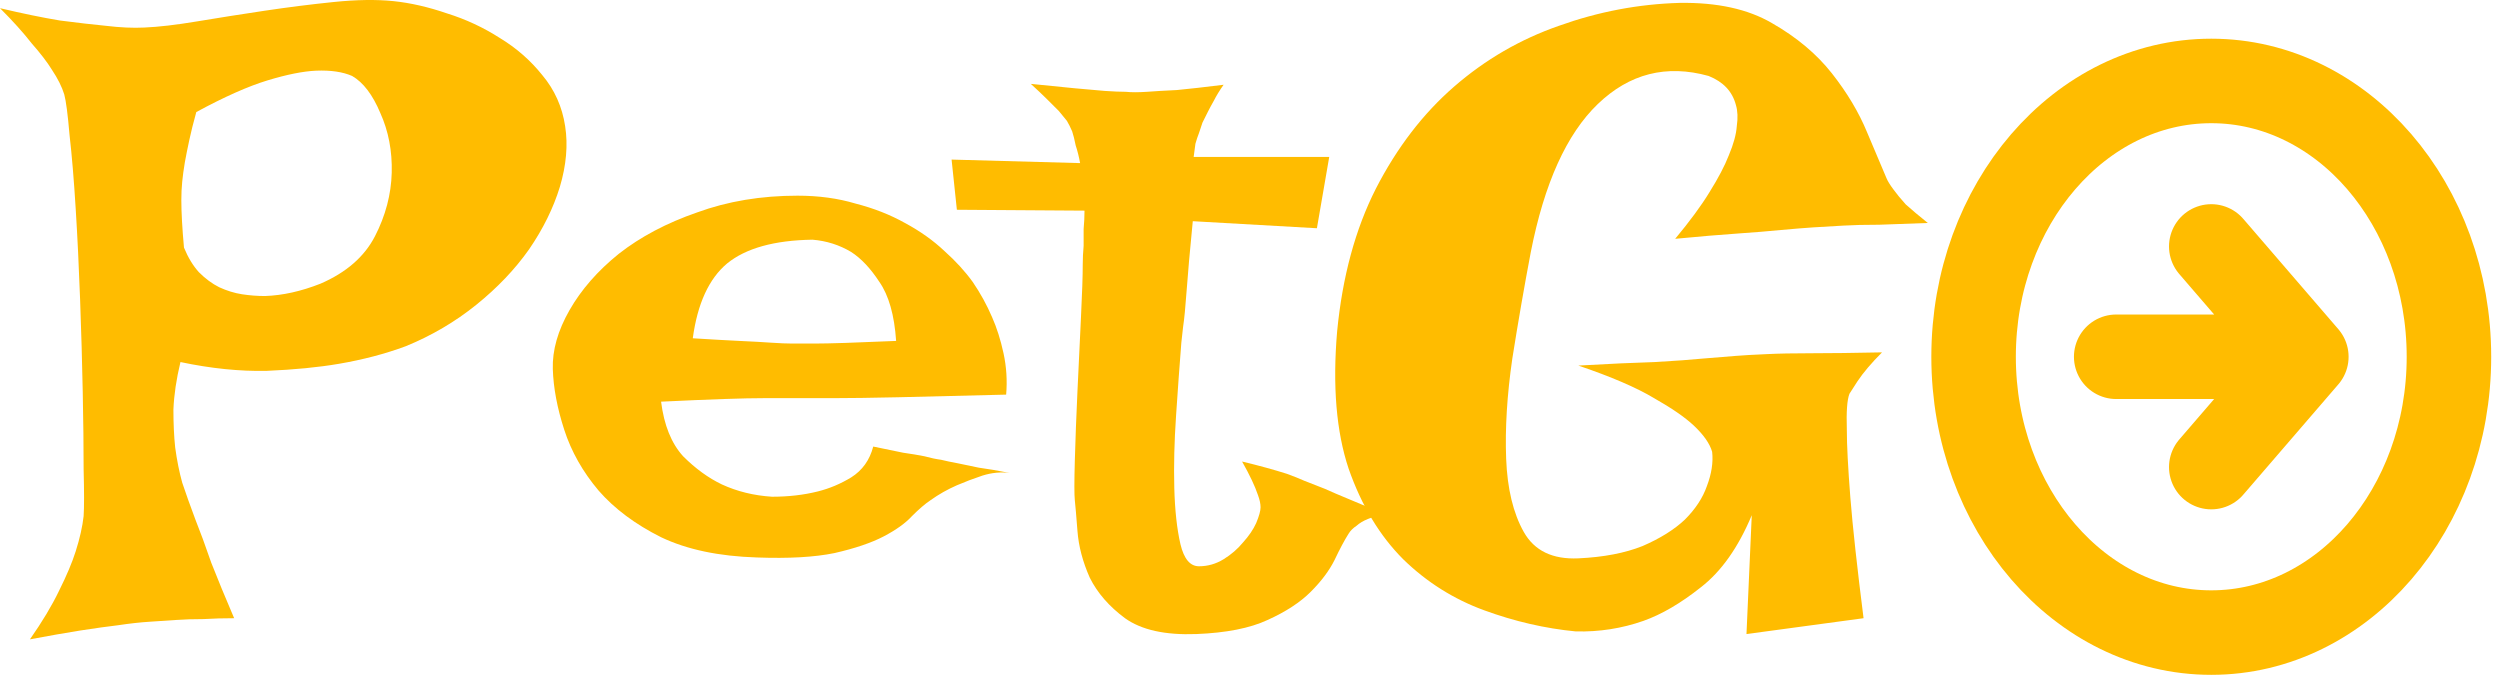 <svg width="355" height="98" viewBox="0 0 355 98" fill="none" xmlns="http://www.w3.org/2000/svg">
<path d="M238.5 0.411C243.833 0.327 248.208 1.286 251.625 3.286C255.125 5.286 257.958 7.661 260.125 10.411C262.292 13.161 263.958 15.952 265.125 18.786C266.292 21.536 267.208 23.702 267.875 25.286C268.042 25.702 268.375 26.244 268.875 26.911C269.292 27.494 269.875 28.202 270.625 29.036C271.458 29.786 272.5 30.661 273.75 31.661C271.167 31.744 268.875 31.827 266.875 31.911C264.875 31.911 263.167 31.952 261.75 32.036C260.167 32.119 258.75 32.202 257.5 32.286C256.25 32.369 254.708 32.494 252.875 32.661C251.208 32.827 249.167 32.994 246.75 33.161C244.333 33.327 241.375 33.577 237.875 33.911C239.958 31.411 241.583 29.202 242.75 27.286C244 25.286 244.917 23.536 245.5 22.036C246.167 20.452 246.542 19.077 246.625 17.911C246.792 16.744 246.75 15.744 246.5 14.911C246 12.994 244.708 11.619 242.625 10.786C236.625 9.119 231.375 10.452 226.875 14.786C222.458 19.036 219.292 26.036 217.375 35.786C216.458 40.619 215.583 45.661 214.75 50.911C214 56.077 213.708 60.827 213.875 65.161C214.042 69.411 214.875 72.869 216.375 75.536C217.875 78.202 220.458 79.452 224.125 79.286C227.708 79.119 230.75 78.536 233.25 77.536C235.75 76.452 237.75 75.202 239.25 73.786C240.75 72.286 241.792 70.702 242.375 69.036C243.042 67.286 243.292 65.661 243.125 64.161C242.792 62.994 241.917 61.744 240.5 60.411C239.25 59.244 237.375 57.952 234.875 56.536C232.375 55.036 228.792 53.494 224.125 51.911C228.542 51.661 232.167 51.494 235 51.411C237.917 51.244 240.208 51.077 241.875 50.911C243.875 50.744 245.417 50.619 246.5 50.536C247.5 50.452 248.958 50.369 250.875 50.286C252.542 50.202 254.667 50.161 257.25 50.161C259.917 50.161 263.25 50.119 267.25 50.036C265.75 51.536 264.583 52.911 263.75 54.161C263.333 54.827 262.958 55.411 262.625 55.911C262.292 56.744 262.167 58.452 262.25 61.036C262.25 63.202 262.417 66.411 262.75 70.661C263.083 74.827 263.708 80.536 264.625 87.786L248 90.036L248.75 73.161C246.833 77.744 244.417 81.161 241.5 83.411C238.667 85.661 235.958 87.244 233.375 88.161C230.292 89.244 227.083 89.744 223.75 89.661C219.417 89.244 215.083 88.244 210.75 86.661C206.417 85.077 202.583 82.661 199.25 79.411C195.917 76.077 193.333 71.786 191.5 66.536C189.75 61.286 189.208 54.786 189.875 47.036C190.625 39.286 192.458 32.536 195.375 26.786C198.375 20.952 202.083 16.119 206.5 12.286C210.917 8.452 215.875 5.577 221.375 3.661C226.958 1.661 232.667 0.577 238.5 0.411Z" fill="#FFBC00"/>
<path d="M146.375 11.911C148.875 12.161 150.958 12.369 152.625 12.536C154.375 12.702 155.792 12.827 156.875 12.911C158.125 12.994 159.125 13.036 159.875 13.036C160.625 13.119 161.625 13.119 162.875 13.036C163.958 12.952 165.375 12.869 167.125 12.786C168.875 12.619 171.083 12.369 173.75 12.036C173.167 12.869 172.708 13.619 172.375 14.286C172.042 14.869 171.75 15.411 171.5 15.911L170.75 17.411C170.583 17.911 170.417 18.411 170.25 18.911C170.083 19.327 169.917 19.827 169.75 20.411C169.667 20.994 169.583 21.619 169.5 22.286H188.75L187 32.411L169.375 31.411C168.958 35.661 168.667 38.952 168.5 41.286C168.333 43.619 168.167 45.327 168 46.411L167.75 48.661C167.5 51.827 167.25 55.286 167 59.036C166.75 62.702 166.667 66.119 166.75 69.286C166.833 72.452 167.125 75.119 167.625 77.286C168.125 79.369 169 80.411 170.25 80.411C171.5 80.411 172.667 80.077 173.75 79.411C174.833 78.744 175.75 77.952 176.5 77.036C177.333 76.119 177.958 75.202 178.375 74.286C178.792 73.286 179 72.536 179 72.036C179 71.536 178.875 70.952 178.625 70.286C178.208 69.036 177.458 67.452 176.375 65.536C178.792 66.119 180.917 66.702 182.75 67.286C183.667 67.619 184.5 67.952 185.25 68.286C186.083 68.619 187.042 68.994 188.125 69.411C189.042 69.827 190.208 70.327 191.625 70.911C193.042 71.494 194.708 72.202 196.625 73.036C194.792 73.369 193.458 73.911 192.625 74.661C192.125 74.994 191.75 75.369 191.5 75.786C190.917 76.702 190.25 77.952 189.5 79.536C188.75 81.036 187.625 82.536 186.125 84.036C184.625 85.536 182.583 86.869 180 88.036C177.5 89.202 174.125 89.869 169.875 90.036C165.458 90.202 162.083 89.452 159.75 87.786C157.5 86.119 155.833 84.202 154.75 82.036C153.75 79.786 153.167 77.577 153 75.411C152.833 73.244 152.708 71.786 152.625 71.036C152.542 70.286 152.542 68.411 152.625 65.411C152.708 62.411 152.833 59.119 153 55.536C153.167 51.869 153.333 48.369 153.5 45.036C153.667 41.619 153.75 39.119 153.75 37.536C153.75 36.702 153.792 35.827 153.875 34.911C153.875 34.161 153.875 33.369 153.875 32.536C153.958 31.619 154 30.744 154 29.911L135.875 29.786L135.125 22.661L153.375 23.161C153.208 22.244 153 21.411 152.75 20.661C152.583 19.827 152.417 19.161 152.25 18.661C152 18.077 151.75 17.577 151.5 17.161C151.167 16.744 150.792 16.286 150.375 15.786C149.958 15.369 149.417 14.827 148.75 14.161C148.083 13.494 147.292 12.744 146.375 11.911Z" fill="#FFBC00"/>
<path d="M109.625 70.536C111.958 70.536 114.125 70.286 116.125 69.786C117.792 69.369 119.375 68.702 120.875 67.786C122.458 66.786 123.5 65.327 124 63.411C125.667 63.744 127.083 64.036 128.25 64.286C129.417 64.452 130.417 64.619 131.25 64.786C132.167 65.036 132.958 65.202 133.625 65.286C134.292 65.452 135.083 65.619 136 65.786C136.833 65.952 137.833 66.161 139 66.411C140.25 66.577 141.708 66.827 143.375 67.161C142.125 66.994 140.833 67.119 139.5 67.536C138.25 67.952 137.042 68.411 135.875 68.911C134.542 69.494 133.292 70.202 132.125 71.036C131.375 71.536 130.5 72.286 129.5 73.286C128.583 74.286 127.25 75.244 125.5 76.161C123.75 77.077 121.417 77.869 118.5 78.536C115.667 79.119 112 79.327 107.5 79.161C102.083 78.994 97.542 78.036 93.875 76.286C90.208 74.452 87.25 72.244 85 69.661C82.75 66.994 81.125 64.119 80.125 61.036C79.125 57.952 78.583 55.077 78.5 52.411C78.417 49.744 79.208 46.952 80.875 44.036C82.542 41.119 84.875 38.452 87.875 36.036C90.958 33.619 94.667 31.661 99 30.161C103.333 28.577 108.083 27.786 113.25 27.786C116.25 27.786 119 28.161 121.5 28.911C124.083 29.577 126.417 30.494 128.5 31.661C130.667 32.827 132.542 34.161 134.125 35.661C135.708 37.077 137.042 38.536 138.125 40.036C139.208 41.619 140.125 43.286 140.875 45.036C141.542 46.536 142.083 48.244 142.5 50.161C142.917 52.077 143.042 54.036 142.875 56.036C136.542 56.202 131.417 56.327 127.5 56.411C123.667 56.494 120.667 56.536 118.5 56.536H112.875H108.625C107.125 56.536 105.167 56.577 102.75 56.661C100.333 56.744 97.375 56.869 93.875 57.036C94.292 60.369 95.333 62.952 97 64.786C98.75 66.536 100.583 67.869 102.5 68.786C104.667 69.786 107.042 70.369 109.625 70.536ZM98.375 48.036C101.042 48.202 103.25 48.327 105 48.411C106.833 48.494 108.333 48.577 109.5 48.661C110.75 48.744 111.75 48.786 112.5 48.786H115.625C117.708 48.786 121.583 48.661 127.25 48.411C127 44.744 126.208 41.952 124.875 40.036C123.625 38.119 122.292 36.702 120.875 35.786C119.208 34.786 117.375 34.202 115.375 34.036C109.958 34.119 105.917 35.244 103.25 37.411C100.667 39.577 99.042 43.119 98.375 48.036Z" fill="#FFBC00"/>
<path d="M0 1.161C3.167 1.911 6 2.494 8.5 2.911C11.083 3.244 13.25 3.494 15 3.661C17.083 3.911 18.917 3.994 20.5 3.911C22.5 3.827 25 3.536 28 3.036C31 2.536 34.167 2.036 37.5 1.536C40.833 1.036 44.125 0.619 47.375 0.286C50.625 -0.048 53.458 -0.089 55.875 0.161C58.292 0.411 60.833 0.994 63.5 1.911C66.167 2.744 68.667 3.911 71 5.411C73.333 6.827 75.333 8.577 77 10.661C78.75 12.744 79.833 15.161 80.25 17.911C80.667 20.577 80.417 23.452 79.5 26.536C78.583 29.536 77.125 32.494 75.125 35.411C73.125 38.244 70.625 40.869 67.625 43.286C64.625 45.702 61.292 47.661 57.625 49.161C54.708 50.244 51.542 51.077 48.125 51.661C45.208 52.161 41.792 52.494 37.875 52.661C34.042 52.744 29.958 52.327 25.625 51.411C25.042 53.827 24.708 56.077 24.625 58.161C24.625 60.161 24.708 61.952 24.875 63.536C25.125 65.369 25.458 67.036 25.875 68.536C26.375 70.036 27 71.786 27.75 73.786C28.417 75.452 29.167 77.494 30 79.911C30.917 82.244 32 84.869 33.25 87.786C31.75 87.786 30.292 87.827 28.875 87.911C27.458 87.911 26.167 87.952 25 88.036C23.667 88.119 22.417 88.202 21.25 88.286C19.917 88.369 18.417 88.536 16.75 88.786C15.333 88.952 13.542 89.202 11.375 89.536C9.292 89.869 6.917 90.286 4.25 90.786C6 88.286 7.375 85.994 8.375 83.911C9.458 81.744 10.25 79.869 10.75 78.286C11.333 76.452 11.708 74.786 11.875 73.286C11.958 72.036 11.958 69.827 11.875 66.661C11.875 63.494 11.833 59.827 11.75 55.661C11.667 51.494 11.542 47.119 11.375 42.536C11.208 37.952 11 33.661 10.75 29.661C10.5 25.577 10.208 22.077 9.875 19.161C9.625 16.244 9.375 14.327 9.125 13.411C8.792 12.327 8.208 11.161 7.375 9.911C6.708 8.827 5.75 7.577 4.5 6.161C3.333 4.661 1.833 2.994 0 1.161ZM25.875 25.786C25.792 26.619 25.75 27.494 25.75 28.411C25.75 30.161 25.875 32.411 26.125 35.161C26.708 36.577 27.417 37.744 28.25 38.661C29.167 39.577 30.125 40.286 31.125 40.786C32.208 41.286 33.292 41.619 34.375 41.786C35.458 41.952 36.542 42.036 37.625 42.036C40.125 41.952 42.75 41.369 45.5 40.286C49.167 38.702 51.75 36.452 53.25 33.536C54.75 30.619 55.542 27.619 55.625 24.536C55.708 21.452 55.167 18.619 54 16.036C52.917 13.452 51.583 11.702 50 10.786C48.667 10.202 46.958 9.952 44.875 10.036C43.042 10.119 40.75 10.577 38 11.411C35.25 12.244 31.875 13.744 27.875 15.911C27.458 17.411 27.125 18.744 26.875 19.911C26.625 21.077 26.417 22.119 26.25 23.036C26.083 24.036 25.958 24.952 25.875 25.786Z" fill="#FFBC00"/>
<g clip-path="url(#clip0_158_47)">
<path d="M314 66.327L327.5 50.661M327.5 50.661L314 34.994M327.5 50.661L300.5 50.661M314 11.494C332.64 11.494 347.75 29.03 347.75 50.661C347.75 72.292 332.64 89.827 314 89.827C295.36 89.827 280.25 72.292 280.25 50.661C280.25 29.03 295.36 11.494 314 11.494Z" stroke="#FFBC00" stroke-width="12" stroke-linecap="round" stroke-linejoin="round"/>
</g>
<defs>
<clipPath id="clip0_158_47">
<rect width="94" height="81" fill="white" transform="matrix(0 -1 1 0 273.5 97.661)"/>
</clipPath>
</defs>
</svg>
